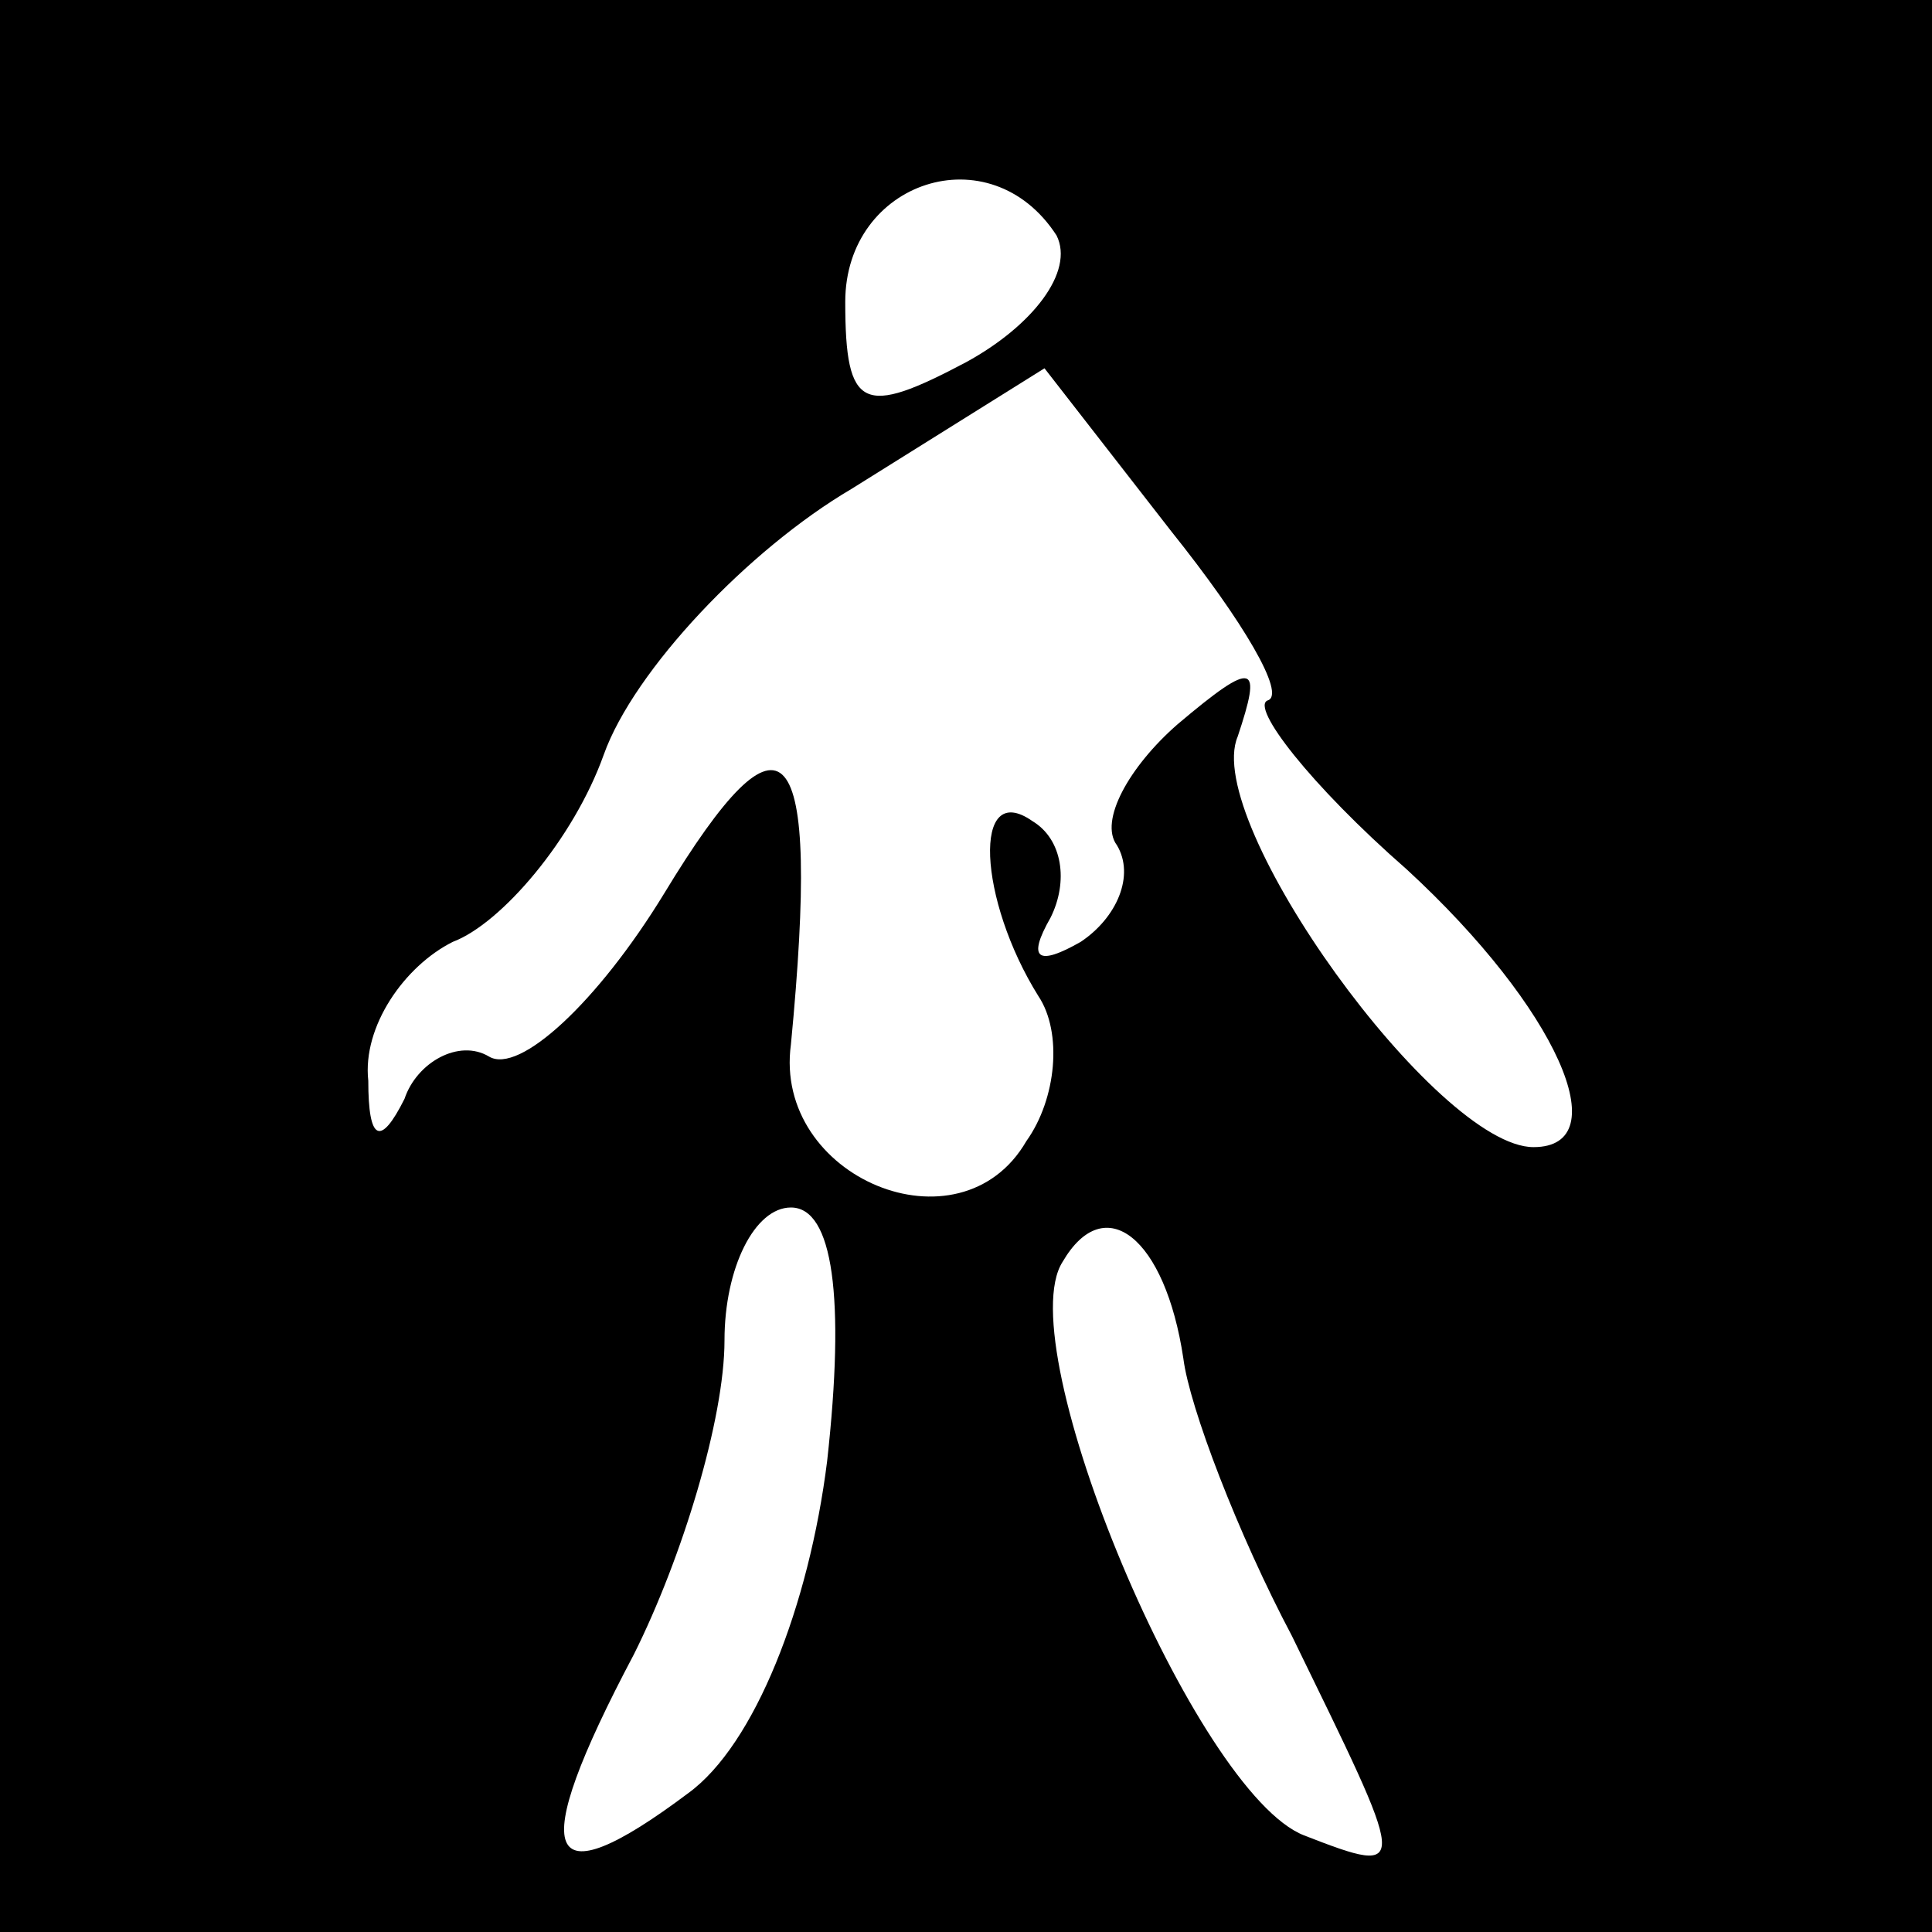 <?xml version="1.0" standalone="no"?>
<!DOCTYPE svg PUBLIC "-//W3C//DTD SVG 20010904//EN"
 "http://www.w3.org/TR/2001/REC-SVG-20010904/DTD/svg10.dtd">
<svg version="1.0" xmlns="http://www.w3.org/2000/svg"
 width="32pt" height="32pt" viewBox="0 0 32 32"
 preserveAspectRatio="xMidYMid meet">
<rect x="0" y="0" width="32" height="32" fill="#808080" stroke="none"/>
<g transform="translate(0,32) scale(0.1,-0.1)"
fill="#000000" stroke="none">
<path fill="#000000" stroke="none" d="M0 160 l0 -160 160 0 160 0 0 160 0
160 -160 0 -160 0 0 -160z"/>
<path fill="#ffffff" stroke="none" d="M175 281 c3 -6 -4 -15 -15 -21 -17 -9
-20 -8 -20 10 0 20 24 28 35 11z"/>
<path fill="#ffffff" stroke="none" d="M210 204 c-3 -1 7 -14 23 -28 25 -23
35 -46 21 -46 -16 0 -55 54 -49 68 4 12 3 13 -10 2 -8 -7 -13 -16 -10 -20 3
-5 0 -12 -6 -16 -7 -4 -9 -3 -5 4 3 6 2 13 -3 16 -10 7 -9 -13 1 -29 4 -6 3
-17 -2 -24 -11 -19 -42 -6 -39 16 5 52 -1 58 -21 25 -11 -18 -24 -30 -29 -27
-5 3 -12 -1 -14 -7 -4 -8 -6 -7 -6 3 -1 9 6 19 14 23 8 3 20 17 25 31 5 14 24
34 41 44 l32 20 21 -27 c12 -15 19 -27 16 -28z"/>
<path fill="#ffffff" stroke="none" d="M137 78 c-3 -24 -12 -47 -23 -55 -24
-18 -27 -11 -9 23 8 16 15 39 15 52 0 12 5 22 11 22 7 0 9 -15 6 -42z"/>
<path fill="#ffffff" stroke="none" d="M196 95 c1 -8 9 -29 18 -46 19 -39 20
-40 2 -33 -18 7 -49 81 -40 95 7 12 17 4 20 -16z"/>
</g>
</svg>
